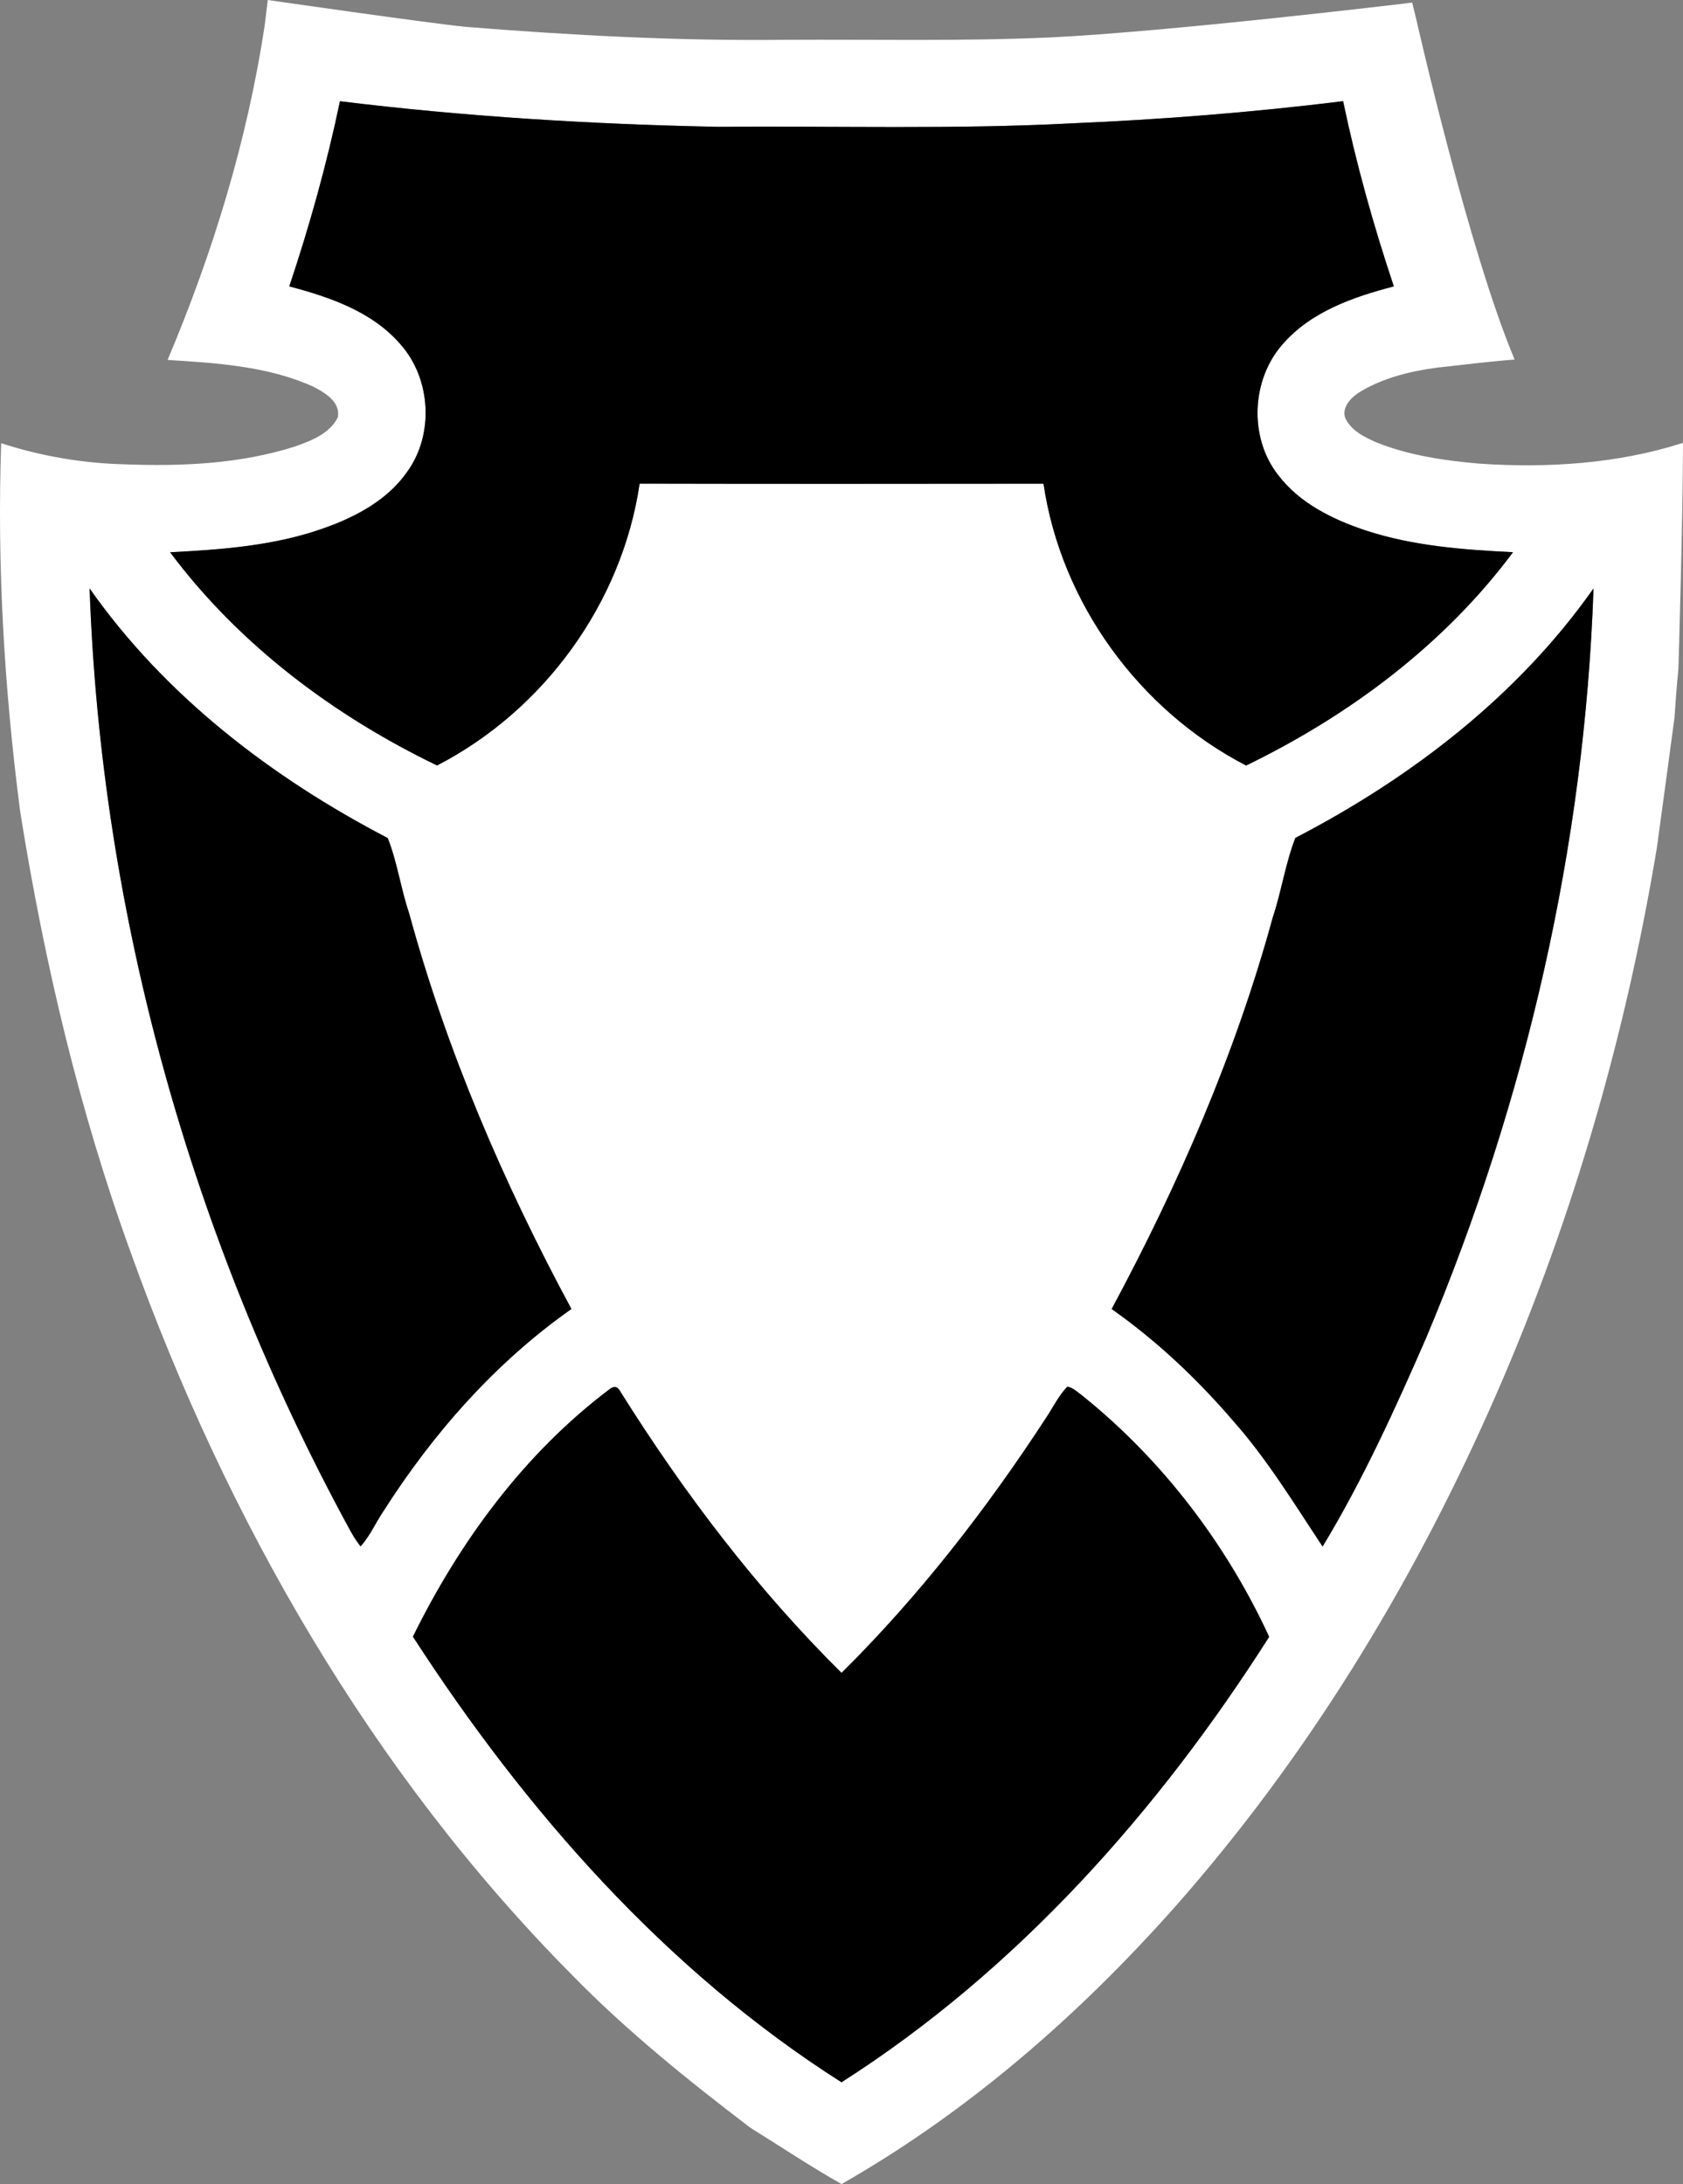 <?xml version="1.0" encoding="UTF-8" standalone="no"?>
<!-- Generator: Adobe Illustrator 16.0.0, SVG Export Plug-In . SVG Version: 6.00 Build 0)  -->

<svg
   xmlns:dc="http://purl.org/dc/elements/1.1/"
   xmlns:cc="http://creativecommons.org/ns#"
   xmlns:rdf="http://www.w3.org/1999/02/22-rdf-syntax-ns#"
   xmlns:svg="http://www.w3.org/2000/svg"
   xmlns="http://www.w3.org/2000/svg"
   xmlns:sodipodi="http://sodipodi.sourceforge.net/DTD/sodipodi-0.dtd"
   xmlns:inkscape="http://www.inkscape.org/namespaces/inkscape"
   version="1.1"
   id="Layer_1"
   x="0px"
   y="0px"
   width="328.875px"
   height="426.762px"
   viewBox="0 0 328.875 426.762"
   enable-background="new 0 0 328.875 426.762"
   xml:space="preserve"
   sodipodi:docname="CM2_C.svg"
   inkscape:export-filename="C:\MTG\Pictures\Symbols\Expansion Symbols\G - Reprint and Starter Sets\Commander Anthology II\CM2_C.png"
   inkscape:export-xdpi="67.429977"
   inkscape:export-ydpi="67.429977"
   inkscape:version="0.92.2 (5c3e80d, 2017-08-06)"><rect x="0" y="0" width="328.875" height="426.762" fill="#808080" stroke="none"/><defs
     id="defs21" /><sodipodi:namedview
     pagecolor="#ffffff"
     bordercolor="#666666"
     borderopacity="1"
     objecttolerance="10"
     gridtolerance="10"
     guidetolerance="10"
     inkscape:pageopacity="0"
     inkscape:pageshadow="2"
     inkscape:window-width="690"
     inkscape:window-height="480"
     id="namedview19"
     showgrid="false"
     inkscape:zoom="0.55300145"
     inkscape:cx="164.4375"
     inkscape:cy="213.381"
     inkscape:window-x="0"
     inkscape:window-y="0"
     inkscape:window-maximized="0"
     inkscape:current-layer="Layer_1" /><g
     id="g4"><path
       fill="#FFFFFF"
       d="M52.324,0c0,0,30.984,4.471,38.605,5.241c20.789,1.67,41.649,2.78,62.52,2.54   c17.28-0.1,34.57,0.311,51.84-0.471c23.16-1.109,69.24-6.629,69.24-6.629l1.42-0.182l0.779,3.161c0,0,10.24,45.261,19.25,66.601   c-3.93,0.26-12.469,1.279-12.469,1.279c-6.091,0.59-12.32,1.801-17.631,4.95c-1.709,1.04-3.689,2.899-3.04,5.11   c1.12,2.52,3.78,3.82,6.19,4.869c6.359,2.531,13.199,3.531,19.99,4.121c13.25,0.91,27.126,0.049,39.855-4.061   c0,14.25-0.876,43.82-0.896,44.18c-0.319,3.18-0.56,6.37-0.77,9.561c-0.029,0.369-3.307,24.447-3.439,25.4   c-6.28,37.819-17.131,74.909-32.771,109.92c-15.59,34.979-35.84,68.039-61.21,96.799c-18.85,21.281-40.58,40.261-65.34,54.371   c-6.09-3.431-11.9-7.33-17.83-11.01c-12.21-9.301-24.2-18.94-34.939-29.951c-39.07-39.43-67.301-88.68-86.01-140.72   c-10.161-27.93-17-56.96-21.69-86.28l-0.101-0.72c-3.05-23.69-4.47-47.6-3.649-71.479c7.81,2.539,15.96,3.93,24.159,4.13   c11.15,0.42,22.53-0.07,33.23-3.479c3.17-1.121,6.77-2.49,8.39-5.681c0.591-3.08-2.62-4.899-4.919-6.08   c-8.871-3.96-18.771-4.56-28.341-5.16c8.851-20.94,15.57-42.89,18.98-65.38L52.324,0z M66.43,19.781   c-2.561,12.24-5.931,24.311-9.9,36.18c7.91,2.09,16.22,4.93,21.72,11.311c5.98,6.72,6.61,17.6,1.33,24.9   c-3.81,5.489-9.96,8.779-16.11,10.969c-9.68,3.49-20.039,4.25-30.229,4.771c13.47,18.04,31.99,31.931,52.17,41.66   c20.899-10.8,36.14-31.75,39.58-55.069c26.3,0.059,52.61,0.039,78.92,0.01c3.43,23.319,18.7,44.25,39.59,55.069   c20.16-9.78,38.71-23.62,52.16-41.68c-9.7-0.479-19.53-1.21-28.82-4.261c-6.439-2.149-12.939-5.33-17.12-10.879   c-5.699-7.32-5.189-18.58,0.92-25.5c5.521-6.371,13.811-9.24,21.73-11.301c-3.971-11.869-7.35-23.939-9.91-36.189   c-17.609,2.17-35.31,3.58-53.029,4.33c-22.98,1.199-45.99,0.49-68.99,0.68C115.709,24.291,90.979,22.791,66.43,19.781z    M17.509,114.981c2.23,63.96,20.03,127.21,50.561,183.409c0.7,1.301,1.45,2.601,2.38,3.771c1.83-1.979,2.88-4.51,4.38-6.729   c9.729-15.301,21.95-29.19,36.83-39.66c-13.24-24.561-24.351-50.36-31.71-77.311c-1.63-4.84-2.311-9.97-4.18-14.709   C53.149,151.981,32.259,136.002,17.509,114.981z M253.119,163.731c-1.939,5.021-2.71,10.42-4.41,15.53   c-7.3,26.68-18.41,52.18-31.479,76.52c8.79,6.189,16.67,13.62,23.67,21.77c6.72,7.57,11.989,16.25,17.55,24.641   c7.88-13.02,14.2-26.939,20.279-40.88c19.461-46.31,30.941-96.08,32.66-146.33C296.619,135.981,275.749,151.991,253.119,163.731z    M118.989,271.541c-16.58,12.53-29.181,29.721-38.3,48.26c21.99,33.971,49.38,65.23,83.75,87.07   c34.27-21.859,61.88-52.939,83.569-87.04c-8.359-18.09-20.81-34.479-36.37-47.01c-0.969-0.71-1.859-1.64-3.069-1.88   c-1.71,1.779-2.78,4.05-4.15,6.09c-11.64,17.859-24.81,34.82-39.97,49.85c-16.57-16.399-30.75-35.1-43.13-54.819   C120.749,270.881,119.969,270.711,118.989,271.541z"
       id="path2" /></g><g
     id="g14"><path
       d="M66.43,19.781c24.55,3.01,49.279,4.51,74.01,5c23-0.189,46.01,0.52,68.99-0.68c17.72-0.75,35.42-2.16,53.029-4.33   c2.561,12.25,5.939,24.32,9.91,36.189c-7.92,2.061-16.21,4.93-21.73,11.301c-6.109,6.92-6.619,18.18-0.92,25.5   c4.181,5.549,10.681,8.729,17.12,10.879c9.29,3.051,19.12,3.781,28.82,4.261c-13.45,18.06-32,31.899-52.16,41.68   c-20.89-10.819-36.16-31.75-39.59-55.069c-26.31,0.029-52.62,0.049-78.92-0.01c-3.44,23.319-18.681,44.27-39.58,55.069   c-20.18-9.729-38.7-23.62-52.17-41.66c10.19-0.521,20.55-1.28,30.229-4.771c6.15-2.189,12.301-5.479,16.11-10.969   c5.28-7.301,4.65-18.181-1.33-24.9c-5.5-6.381-13.81-9.221-21.72-11.311C60.499,44.092,63.869,32.021,66.43,19.781z"
       id="path6" /><path
       d="M17.509,114.981c14.75,21.021,35.641,37,58.261,48.771c1.869,4.739,2.55,9.869,4.18,14.709   c7.359,26.95,18.47,52.75,31.71,77.311c-14.88,10.47-27.101,24.359-36.83,39.66c-1.5,2.22-2.55,4.75-4.38,6.729   c-0.93-1.17-1.68-2.47-2.38-3.771C37.539,242.191,19.739,178.941,17.509,114.981z"
       id="path8" /><path
       d="M253.119,163.731c22.63-11.74,43.5-27.75,58.27-48.75c-1.719,50.25-13.199,100.021-32.66,146.33   c-6.079,13.94-12.399,27.86-20.279,40.88c-5.561-8.391-10.83-17.07-17.55-24.641c-7-8.149-14.88-15.58-23.67-21.77   c13.069-24.34,24.18-49.84,31.479-76.52C250.409,174.151,251.18,168.752,253.119,163.731z"
       id="path10" /><path
       d="M118.989,271.541c0.979-0.83,1.76-0.66,2.33,0.521c12.38,19.72,26.56,38.42,43.13,54.819   c15.16-15.029,28.33-31.99,39.97-49.85c1.37-2.04,2.44-4.311,4.15-6.09c1.21,0.24,2.101,1.17,3.069,1.88   c15.561,12.53,28.011,28.92,36.37,47.01c-21.689,34.101-49.3,65.181-83.569,87.04c-34.37-21.84-61.76-53.1-83.75-87.07   C89.809,301.262,102.409,284.071,118.989,271.541z"
       id="path12" /></g><path
     fill="#FFFFFF"
     d="M138.891,111.15c17.529-0.34,35.069-0.061,52.609-0.15c7.311,22.57,23.779,41.859,44.76,52.891  C224.2,209.67,203.65,253.52,174.27,290.77c-3.039,3.551-5.64,7.551-9.279,10.53c-31.301-36.2-53.561-79.68-67.32-125.38  c-1.15-4.061-2.57-8.07-3.141-12.27C115.439,152.92,131.811,133.55,138.891,111.15z"
     id="path16" /></svg>